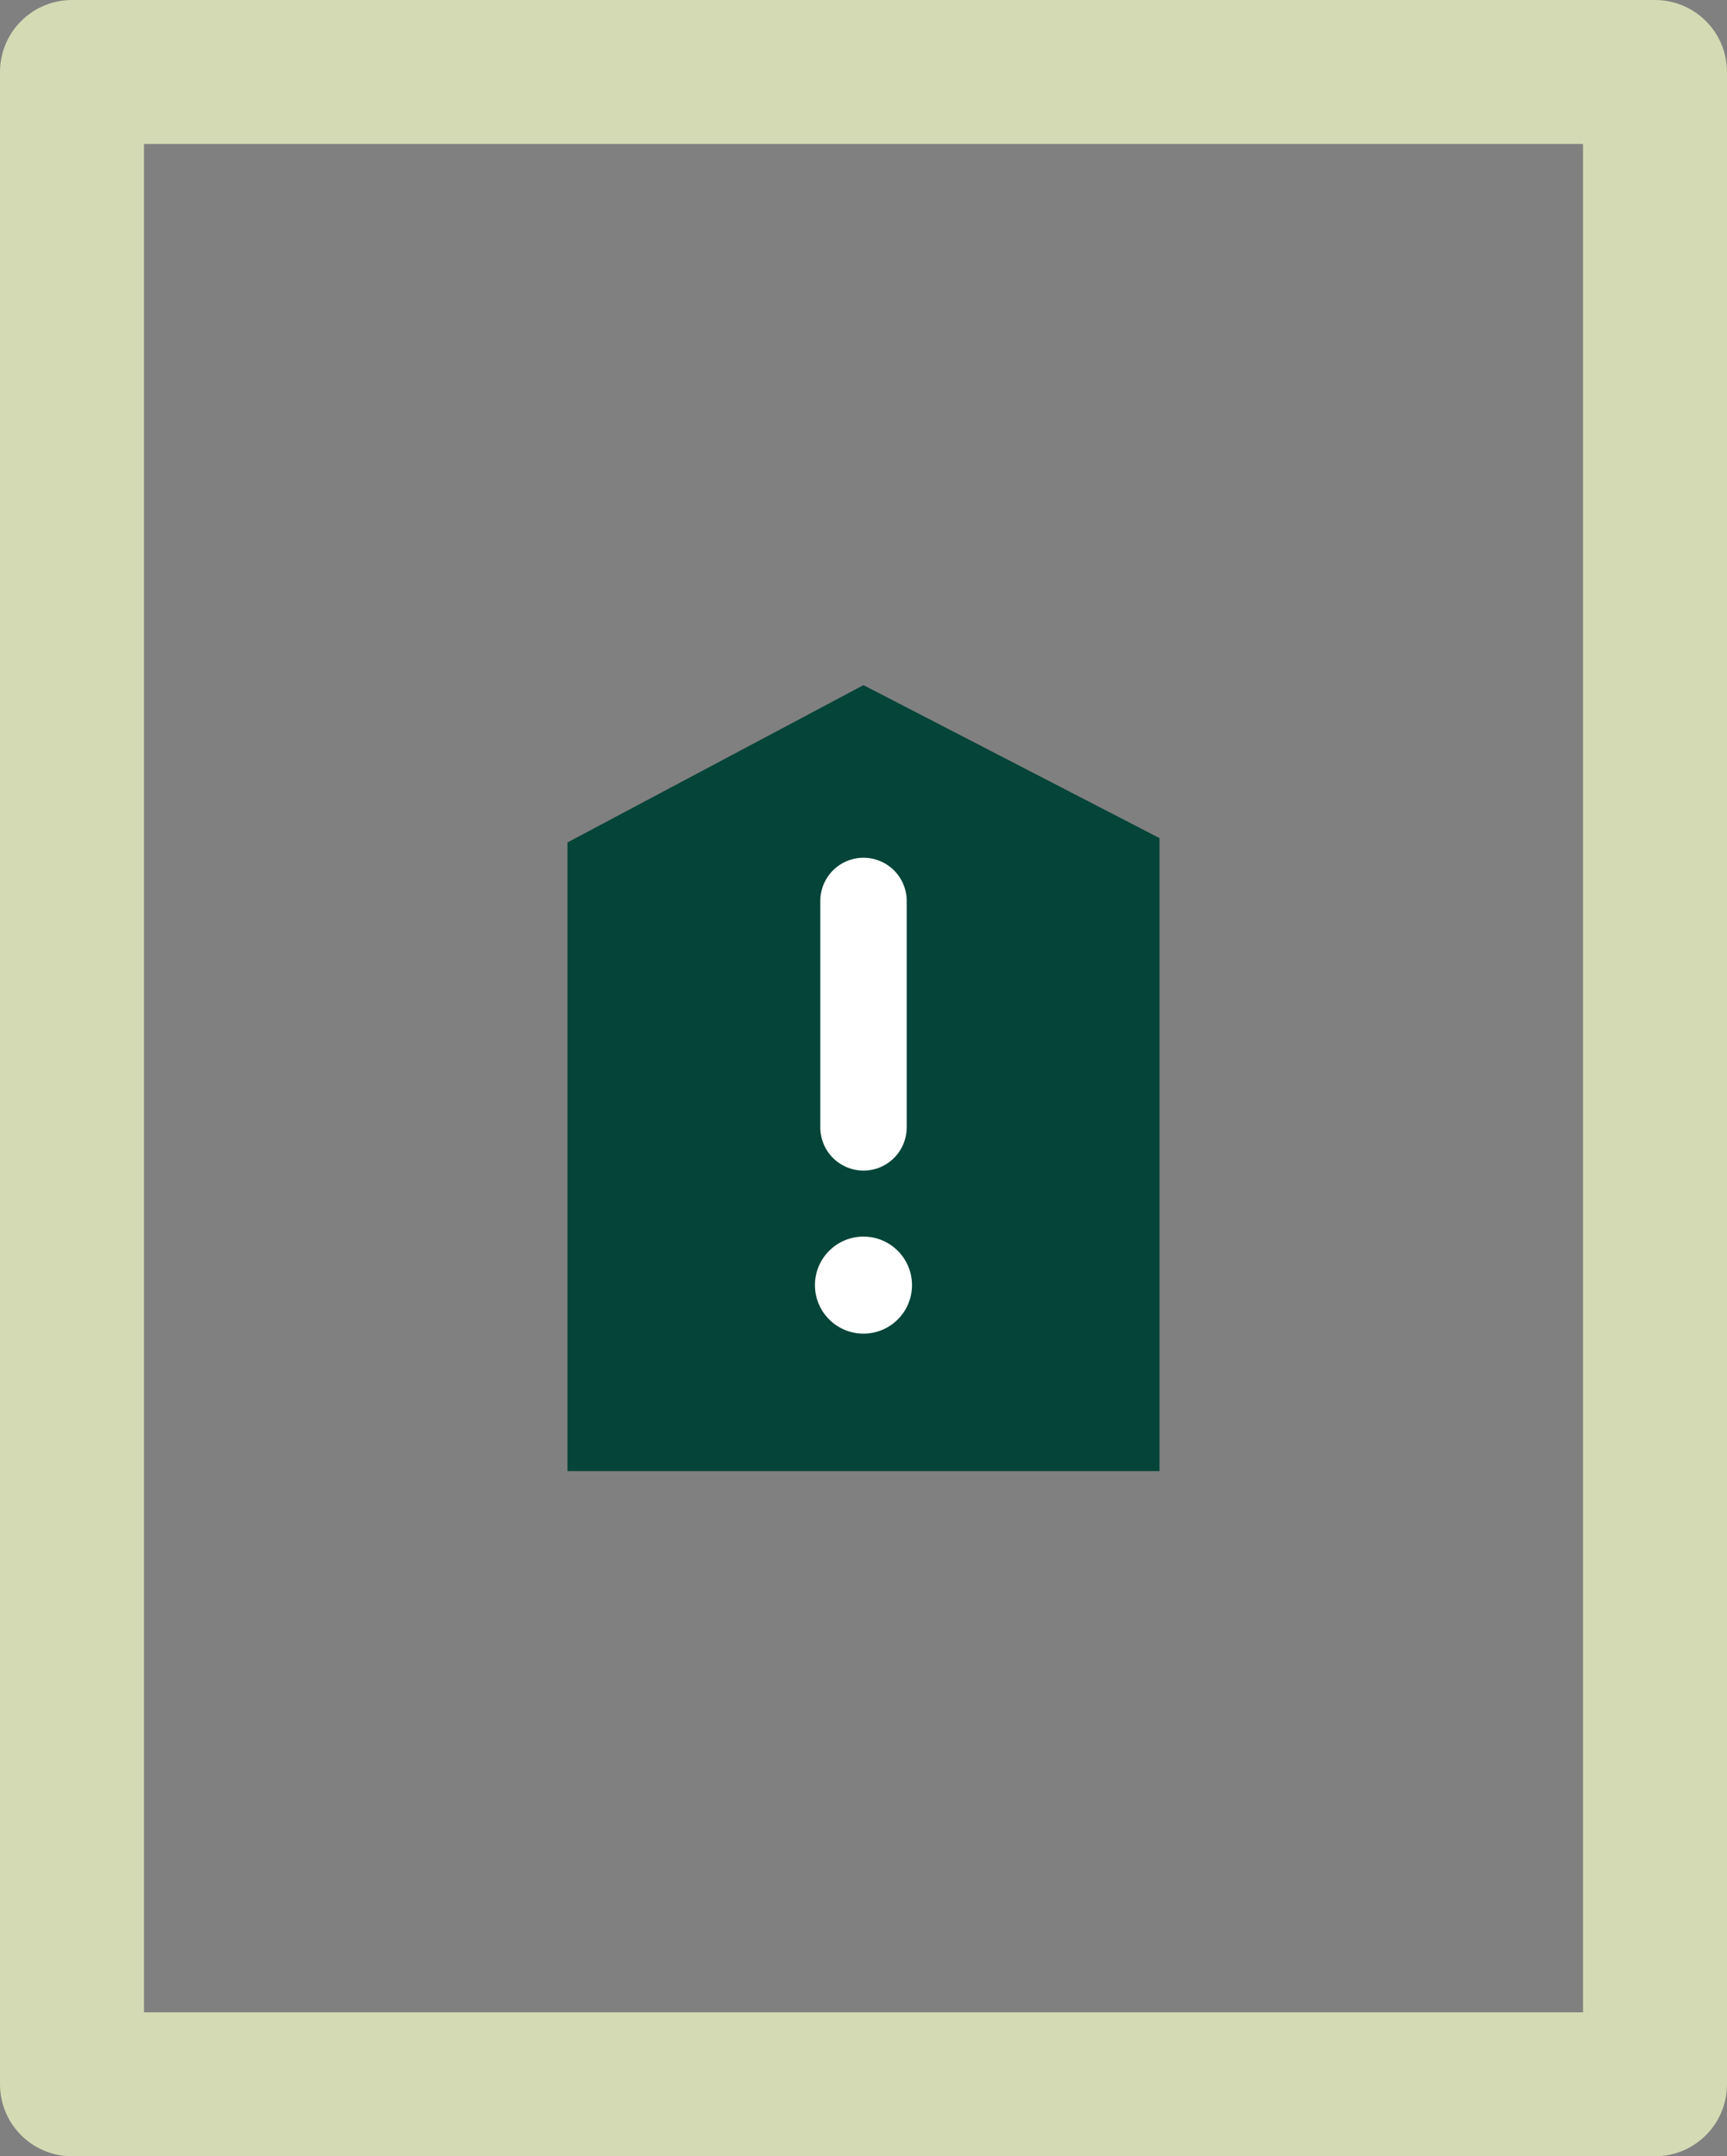 <svg xmlns="http://www.w3.org/2000/svg" width="59.972" height="74.879" viewBox="0 0 59.972 74.879">
  <rect x="0" y="0" width="59.972" height="74.879" fill="#808080" stroke="none"/>
  <g id="ICO" transform="translate(-14.141 -5.645)">
    <rect id="사각형_132" data-name="사각형 132" width="54.972" height="69.879" transform="translate(16.641 8.145)" fill="none" stroke="#d4dab3" stroke-linecap="round" stroke-linejoin="round" stroke-width="5"/>
    <path id="패스_70" data-name="패스 70" d="M44.127,43.084" fill="none" stroke="#c5b19e" stroke-linecap="round" stroke-linejoin="round" stroke-width="3" style="isolation: isolate"/>
    <path id="패스_71" data-name="패스 71" d="M44.127,43.084" fill="none" stroke="#c5b19e" stroke-linecap="round" stroke-linejoin="round" stroke-width="3" style="isolation: isolate"/>
    <g id="그룹_139" data-name="그룹 139">
      <g id="그룹_137" data-name="그룹 137">
        <path id="패스_72" data-name="패스 72" d="M44.126,29.437,33.847,34.9V56.732H54.406V34.749Z" fill="#054438"/>
      </g>
      <g id="그룹_138" data-name="그룹 138">
        <line id="선_99" data-name="선 99" y1="7.864" transform="translate(44.127 36.931)" fill="none" stroke="#fff" stroke-linecap="round" stroke-linejoin="round" stroke-width="3"/>
        <circle id="타원_35" data-name="타원 35" cx="1.685" cy="1.685" r="1.685" transform="translate(42.441 48.587)" fill="#fff"/>
      </g>
    </g>
  </g>
</svg>
